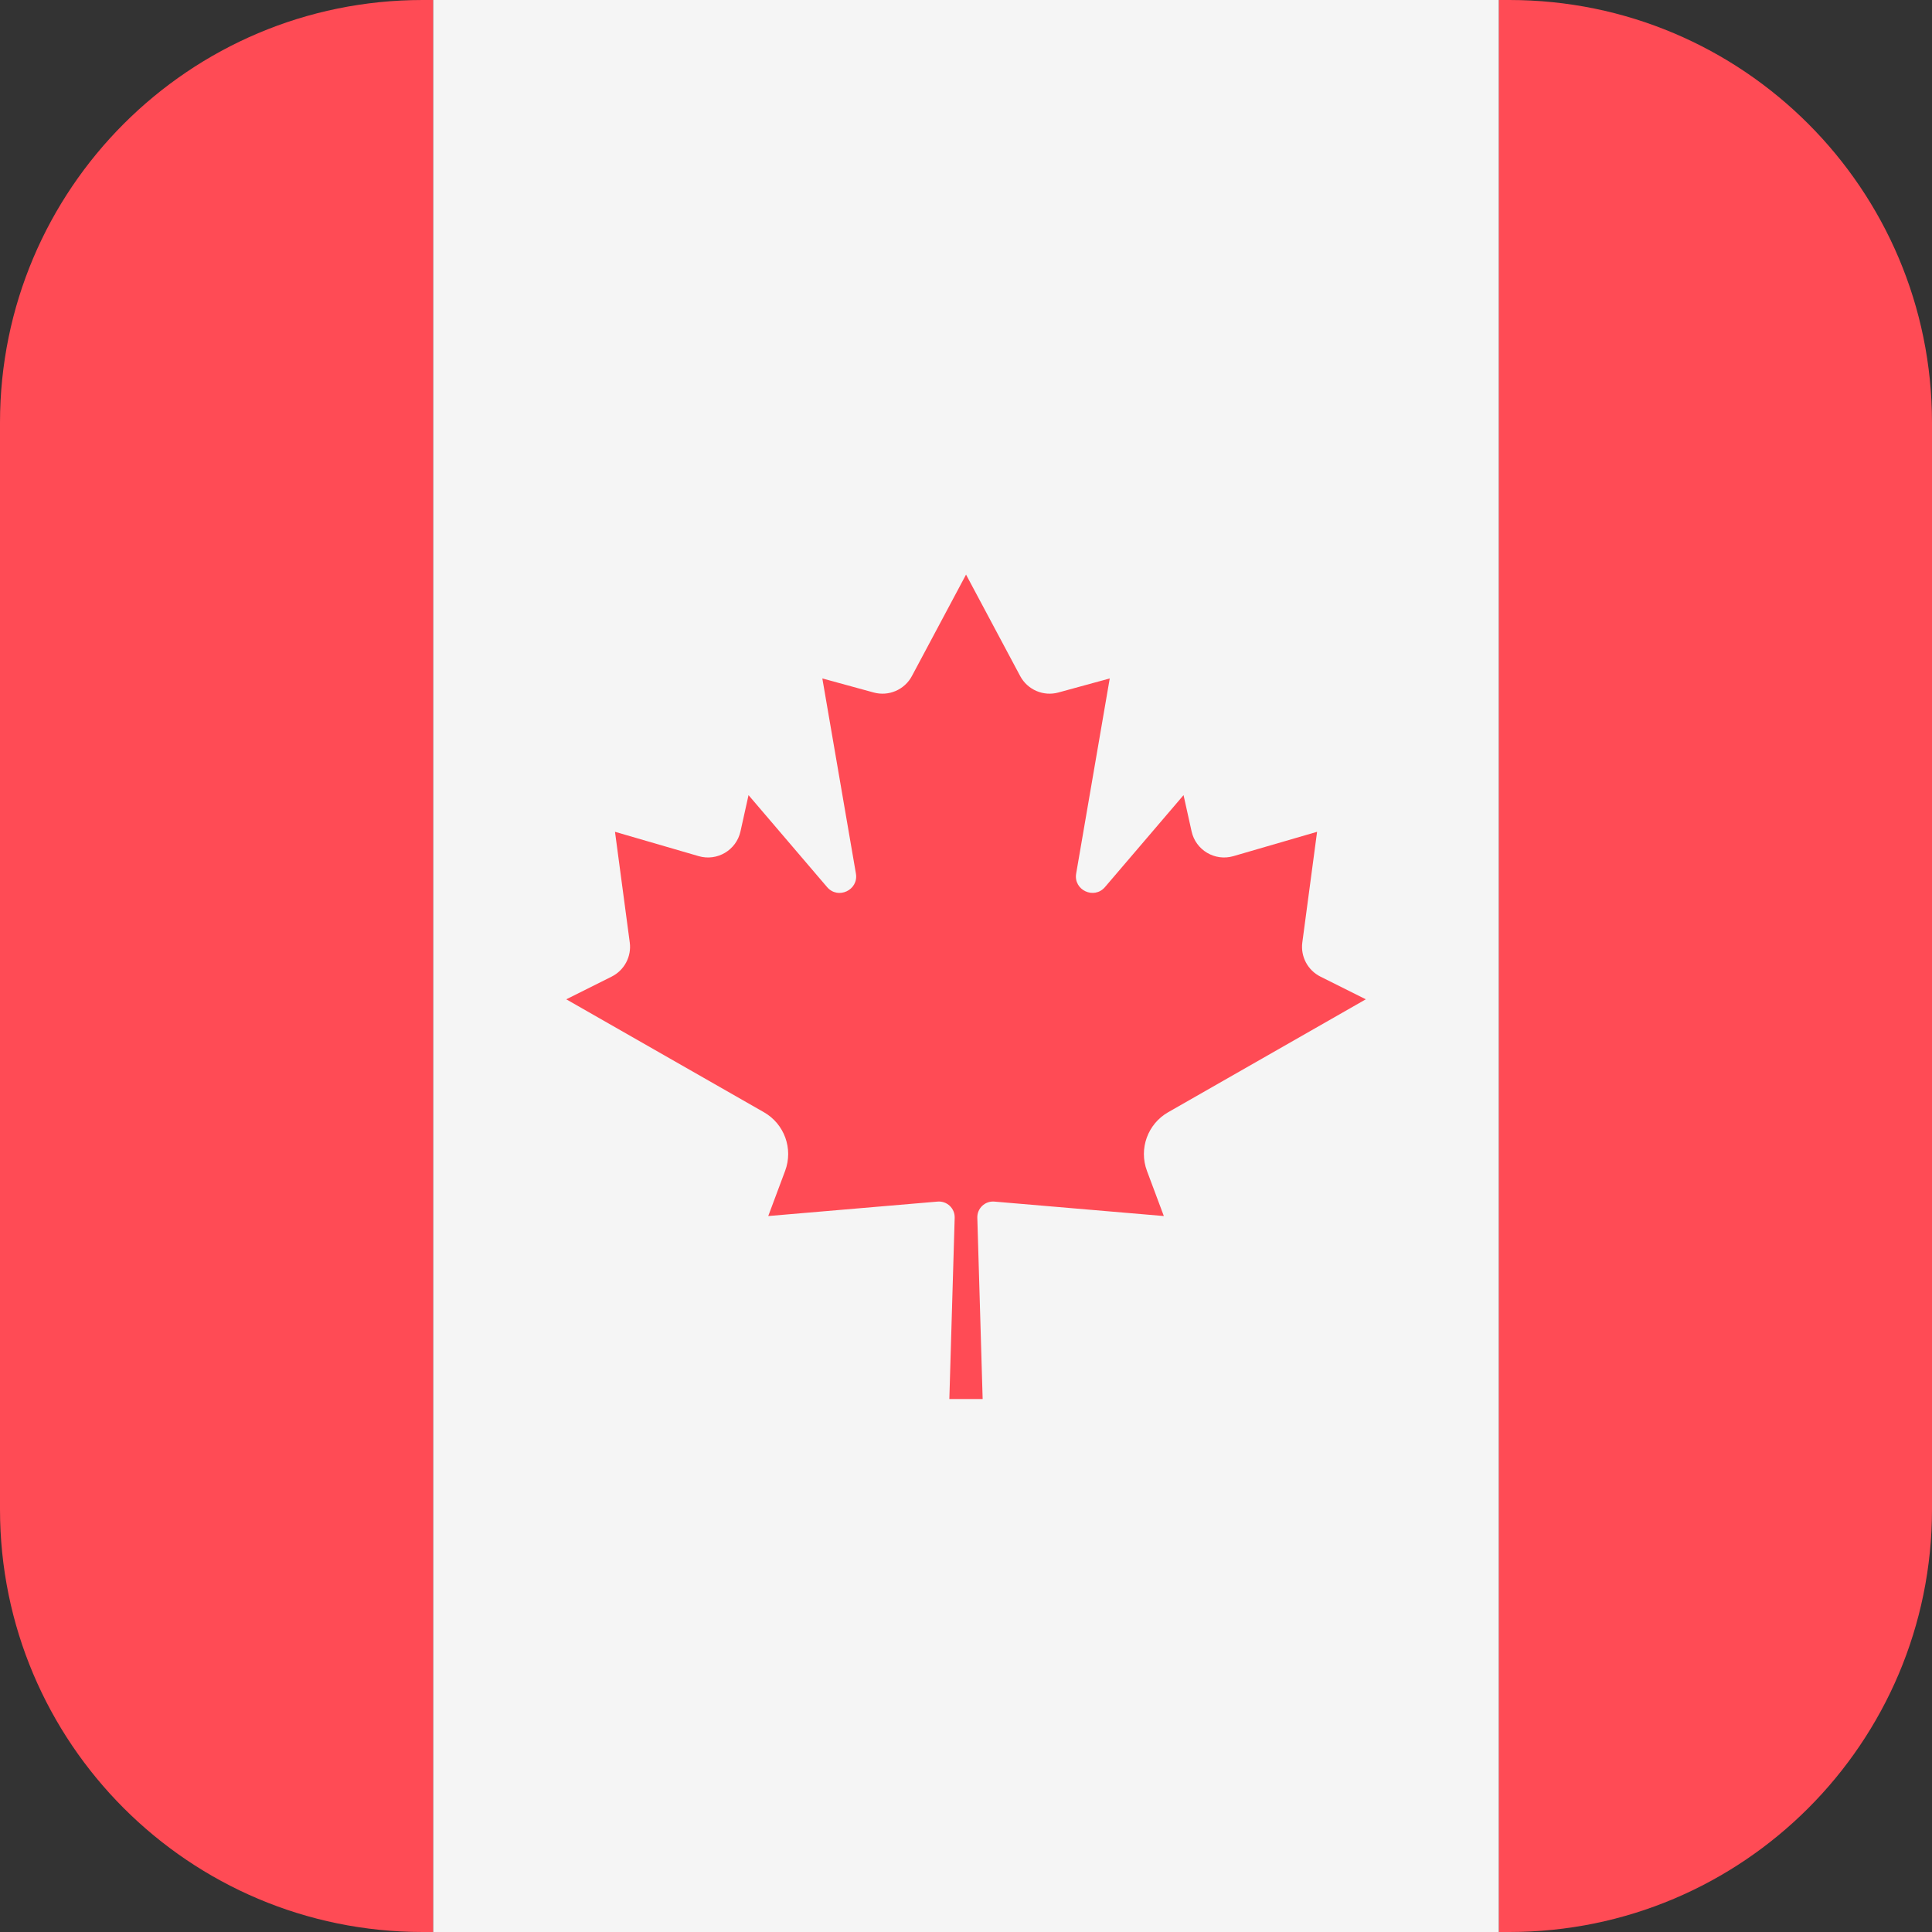 <svg width="50" height="50" viewBox="0 0 50 50" fill="none" xmlns="http://www.w3.org/2000/svg">
<rect x="0" y="0" width="50" height="50" fill="#333333" stroke="none"/>
<g clip-path="url(#clip0_1_417)">
<path d="M38.793 0H11.207V50H38.793V0Z" fill="#F5F5F5"/>
<path d="M10.938 0C4.897 0 0 4.897 0 10.938V39.062C0 45.103 4.897 50 10.938 50H11.207V0H10.938Z" fill="#FF4B55"/>
<path d="M39.062 0H38.793V50H39.062C45.103 50 50 45.103 50 39.062V10.938C50 4.897 45.103 0 39.062 0Z" fill="#FF4B55"/>
<path d="M30.231 28.785L35.347 25.862L34.173 25.275C33.844 25.11 33.655 24.755 33.704 24.39L34.086 21.527L31.92 22.157C31.442 22.296 30.945 22.002 30.838 21.515L30.63 20.578L28.597 22.957C28.315 23.287 27.778 23.035 27.851 22.608L28.72 17.558L27.39 17.922C27.002 18.028 26.592 17.851 26.402 17.496L25.002 14.872V14.868L25.001 14.87L25 14.868V14.872L23.6 17.496C23.41 17.851 23 18.028 22.612 17.922L21.282 17.558L22.151 22.608C22.224 23.035 21.687 23.288 21.405 22.958L19.372 20.578L19.164 21.515C19.057 22.002 18.56 22.296 18.082 22.157L15.916 21.527L16.298 24.39C16.347 24.755 16.158 25.11 15.829 25.275L14.655 25.862L19.771 28.785C20.301 29.088 20.533 29.73 20.319 30.302L19.882 31.471L24.265 31.097C24.508 31.077 24.714 31.272 24.707 31.515L24.569 36.207H25.431L25.293 31.515C25.286 31.272 25.492 31.076 25.735 31.097L30.12 31.471L29.683 30.302C29.469 29.73 29.702 29.088 30.231 28.785Z" fill="#FF4B55"/>
</g>
<defs>
<clipPath id="clip0_1_417">
<rect width="50" height="50" fill="white"/>
</clipPath>
</defs>
</svg>
